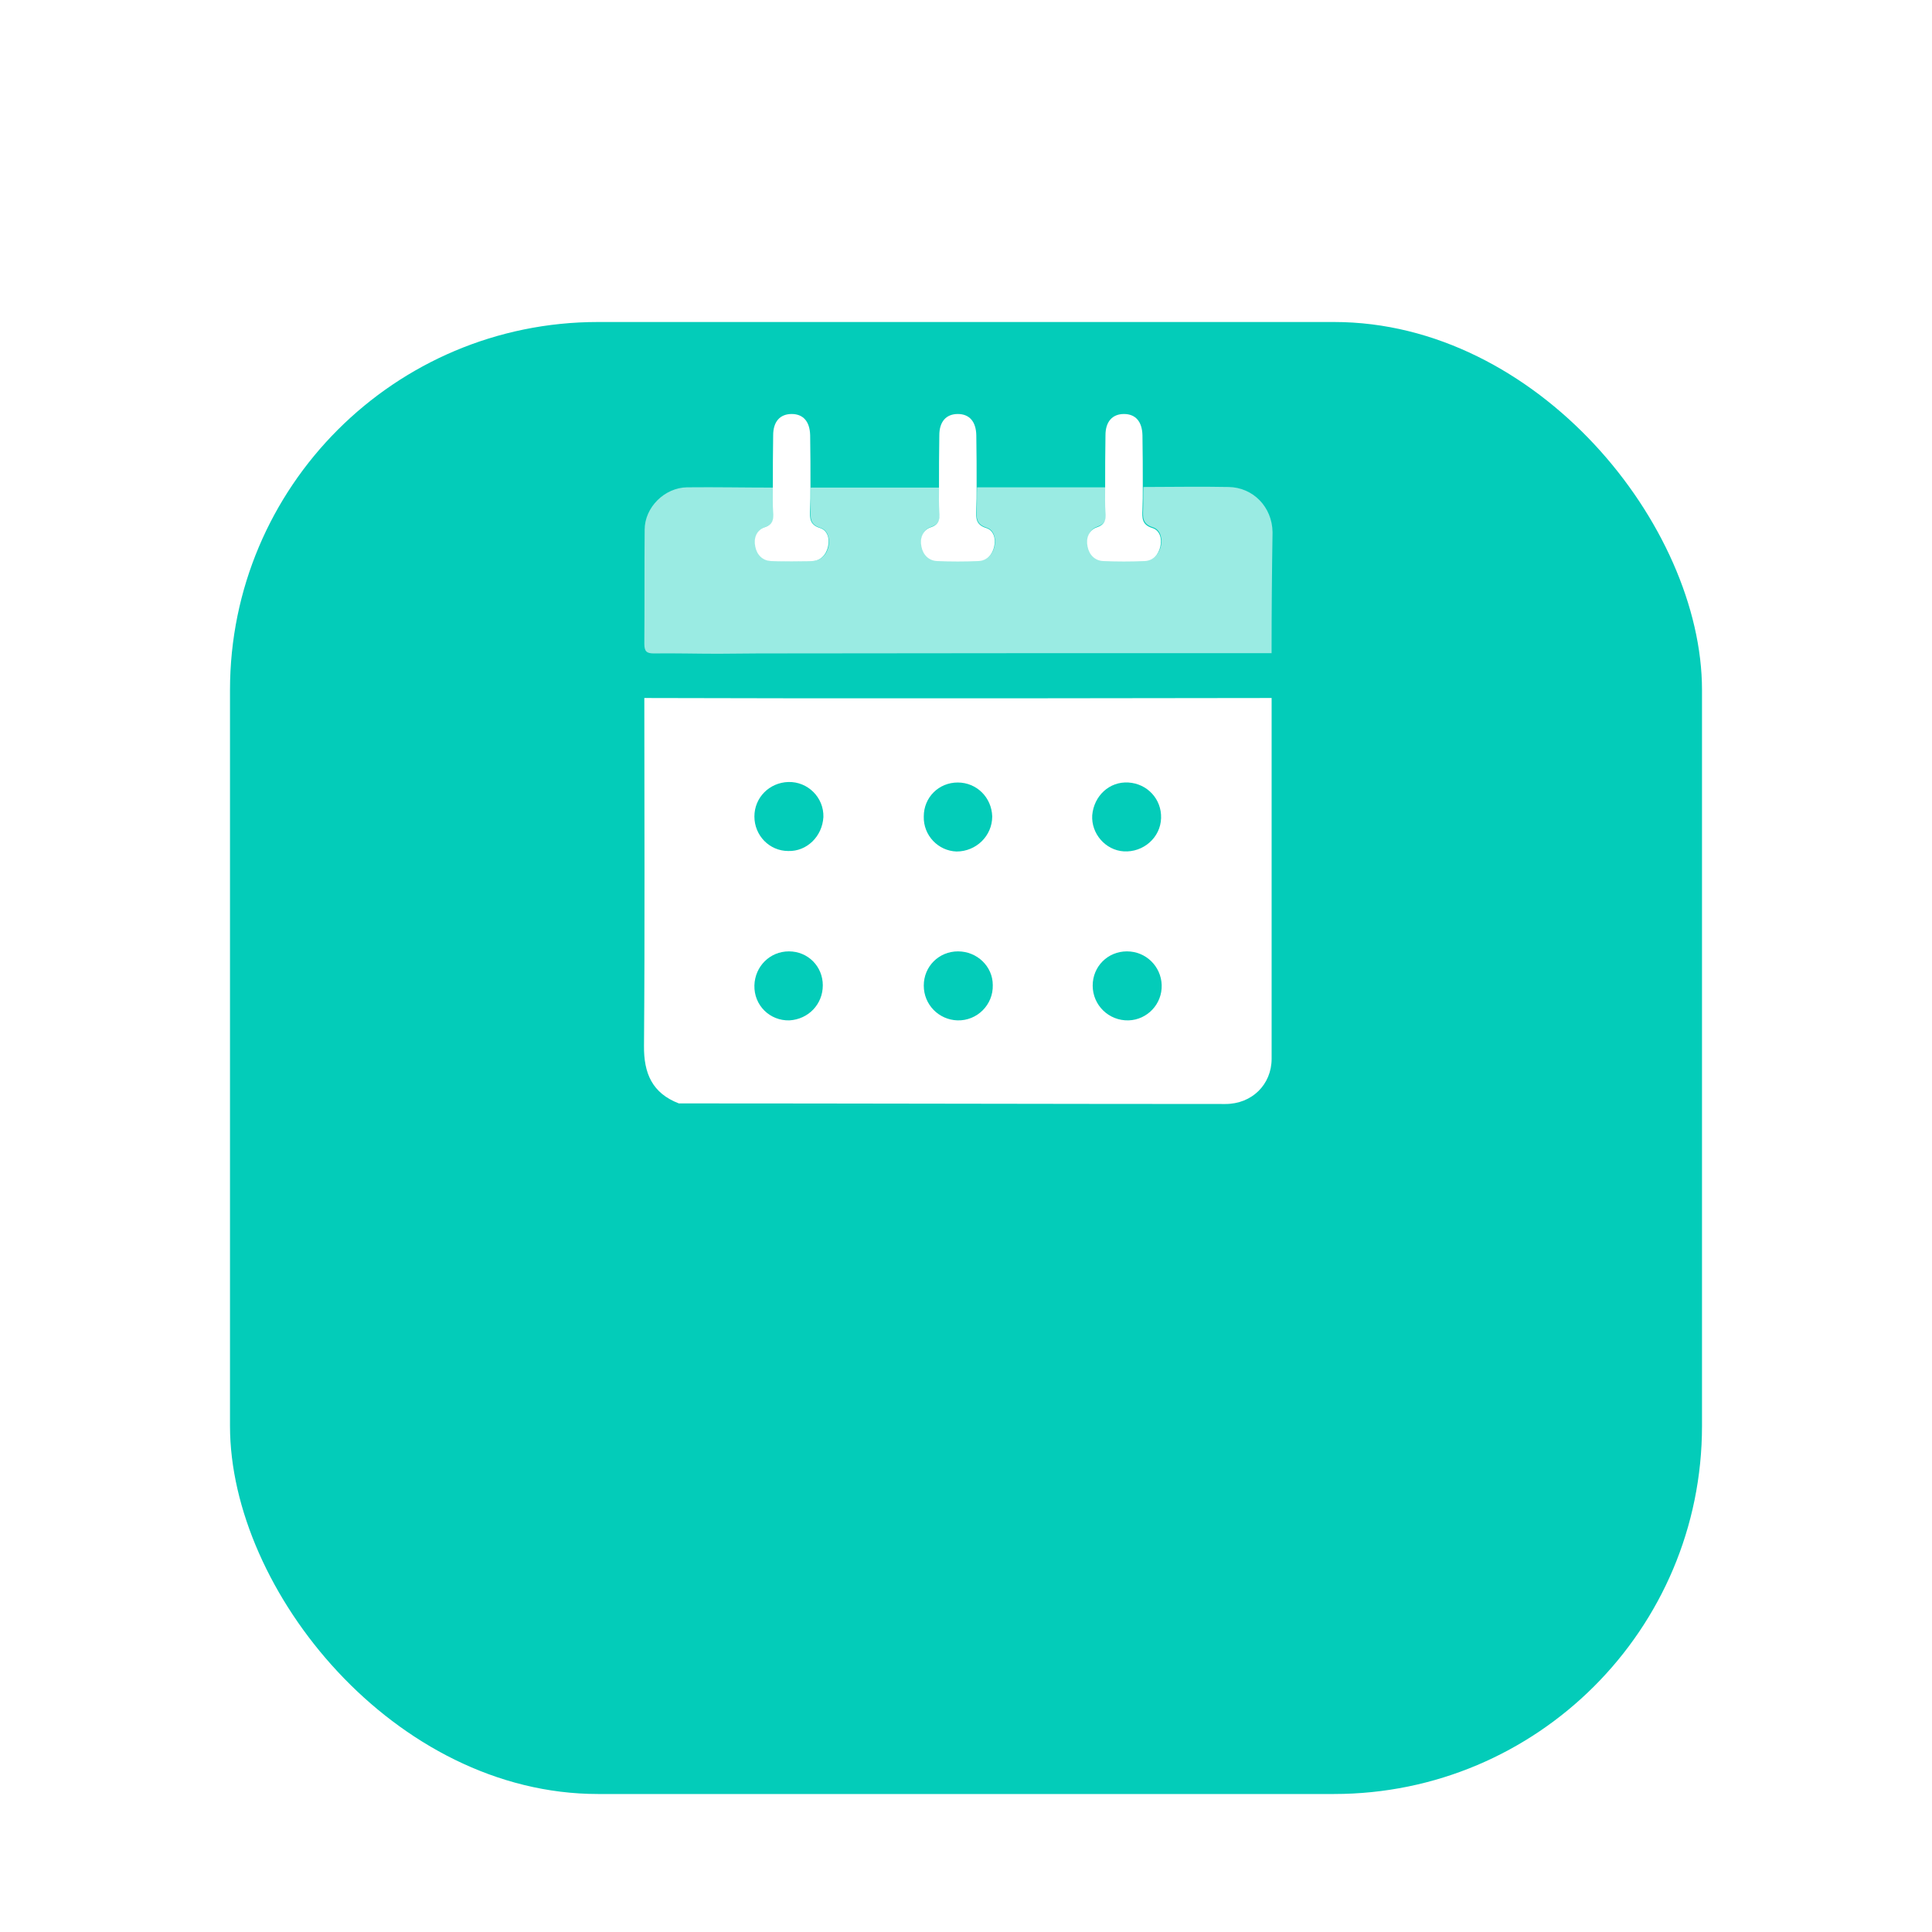 <svg width="42" height="42" viewBox="0 0 42 42" fill="none" xmlns="http://www.w3.org/2000/svg">
<g id="icon-calendario">
<g id="Rectangle" filter="url(#filter0_dd_54_311)">
<rect x="5" y="1" width="32" height="32" rx="8" fill="#03CCB9"/>
</g>
<g id="calendario">
<path id="Vector" d="M27.644 15.174C27.644 17.788 27.644 20.401 27.644 23.015C27.644 23.578 27.215 24 26.639 24C23.215 24 18.182 23.987 14.757 23.987C14.181 23.765 13.993 23.337 14 22.733C14.02 20.214 14.007 17.694 14.007 15.174C14.664 15.174 16.935 15.181 17.592 15.181C20.943 15.181 24.293 15.181 27.644 15.174Z" fill="white"/>
<path id="Vector_2" d="M27.643 14.199C23.926 14.199 20.209 14.199 16.492 14.205C16.197 14.205 15.909 14.212 15.614 14.212C15.146 14.212 14.683 14.199 14.214 14.205C14.054 14.205 14.007 14.159 14.007 13.991C14.014 13.169 14.007 12.346 14.014 11.517C14.014 11.028 14.449 10.6 14.938 10.594C15.561 10.587 16.19 10.6 16.813 10.6C16.82 10.774 16.813 10.948 16.82 11.129C16.827 11.289 16.813 11.396 16.626 11.463C16.451 11.523 16.391 11.697 16.431 11.878C16.472 12.058 16.592 12.185 16.773 12.192C17.074 12.206 17.376 12.206 17.671 12.192C17.851 12.185 17.972 12.058 18.012 11.878C18.046 11.704 17.992 11.523 17.838 11.476C17.604 11.403 17.617 11.256 17.624 11.075C17.624 10.915 17.624 10.761 17.624 10.6C18.555 10.6 19.492 10.6 20.423 10.6C20.423 10.774 20.417 10.948 20.43 11.122C20.437 11.283 20.423 11.39 20.236 11.457C20.062 11.517 20.001 11.691 20.041 11.871C20.082 12.052 20.202 12.179 20.383 12.185C20.684 12.199 20.986 12.199 21.281 12.185C21.461 12.179 21.582 12.052 21.622 11.871C21.656 11.697 21.602 11.517 21.448 11.47C21.214 11.396 21.227 11.249 21.234 11.069C21.24 10.908 21.234 10.754 21.24 10.594C22.171 10.594 23.109 10.594 24.04 10.594C24.04 10.768 24.033 10.941 24.047 11.115C24.053 11.276 24.04 11.383 23.852 11.45C23.678 11.51 23.618 11.684 23.658 11.864C23.698 12.045 23.819 12.172 24 12.179C24.301 12.192 24.603 12.192 24.897 12.179C25.078 12.172 25.199 12.045 25.239 11.864C25.273 11.691 25.219 11.51 25.065 11.463C24.83 11.39 24.844 11.242 24.851 11.062C24.857 10.901 24.851 10.748 24.857 10.587C25.473 10.587 26.09 10.574 26.706 10.587C27.242 10.594 27.657 11.022 27.664 11.57C27.65 12.453 27.643 13.322 27.643 14.199Z" fill="#9AEBE3"/>
<path id="Vector_3" d="M17.619 10.602C17.619 10.762 17.619 10.917 17.612 11.077C17.605 11.252 17.592 11.406 17.827 11.479C17.988 11.526 18.041 11.707 18.001 11.882C17.961 12.062 17.84 12.19 17.659 12.197C17.358 12.21 17.056 12.21 16.761 12.197C16.58 12.19 16.453 12.062 16.419 11.882C16.379 11.701 16.446 11.526 16.614 11.466C16.801 11.406 16.821 11.292 16.808 11.131C16.795 10.957 16.801 10.783 16.801 10.608C16.801 10.226 16.801 9.844 16.808 9.462C16.808 9.168 16.955 9 17.21 9C17.465 9 17.605 9.168 17.612 9.462C17.619 9.838 17.619 10.22 17.619 10.602Z" fill="white"/>
<path id="Vector_4" d="M21.231 10.602C21.231 10.762 21.231 10.917 21.224 11.077C21.218 11.252 21.204 11.406 21.439 11.479C21.599 11.526 21.653 11.707 21.613 11.882C21.573 12.062 21.452 12.19 21.271 12.197C20.97 12.21 20.668 12.21 20.373 12.197C20.192 12.19 20.065 12.062 20.031 11.882C19.991 11.701 20.058 11.526 20.226 11.466C20.413 11.406 20.433 11.292 20.42 11.131C20.407 10.957 20.413 10.783 20.413 10.608C20.413 10.226 20.413 9.844 20.42 9.462C20.42 9.168 20.567 9 20.822 9C21.077 9 21.218 9.168 21.224 9.462C21.231 9.838 21.231 10.22 21.231 10.602Z" fill="white"/>
<path id="Vector_5" d="M24.843 10.602C24.843 10.762 24.843 10.917 24.836 11.077C24.829 11.252 24.816 11.406 25.051 11.479C25.212 11.526 25.265 11.707 25.225 11.882C25.185 12.062 25.064 12.19 24.883 12.197C24.582 12.21 24.28 12.21 23.985 12.197C23.804 12.19 23.677 12.062 23.643 11.882C23.603 11.701 23.67 11.526 23.838 11.466C24.025 11.406 24.046 11.292 24.032 11.131C24.019 10.957 24.025 10.783 24.025 10.608C24.025 10.226 24.025 9.844 24.032 9.462C24.032 9.168 24.18 9 24.434 9C24.689 9 24.829 9.168 24.836 9.462C24.843 9.838 24.843 10.22 24.843 10.602Z" fill="white"/>
<g id="Group 21">
<path id="Vector_6" d="M17.137 18.5C16.725 18.5 16.4 18.162 16.4 17.75C16.4 17.338 16.725 17.013 17.137 17C17.562 16.988 17.912 17.338 17.9 17.762C17.875 18.187 17.537 18.512 17.137 18.5Z" fill="#03CCB9"/>
<path id="Vector_7" d="M20.82 17.011C21.232 17.011 21.557 17.335 21.57 17.748C21.57 18.173 21.22 18.511 20.795 18.511C20.395 18.498 20.07 18.16 20.082 17.748C20.082 17.335 20.407 17.011 20.82 17.011Z" fill="#03CCB9"/>
<path id="Vector_8" d="M24.53 17.011C24.942 17.036 25.254 17.373 25.241 17.784C25.229 18.209 24.855 18.533 24.43 18.508C24.031 18.483 23.719 18.121 23.744 17.722C23.782 17.298 24.119 16.986 24.53 17.011Z" fill="#03CCB9"/>
<path id="Vector_9" d="M17.887 21.42C17.887 21.832 17.575 22.157 17.163 22.182C16.738 22.195 16.388 21.857 16.4 21.42C16.413 21.007 16.738 20.682 17.15 20.682C17.563 20.682 17.887 21.007 17.887 21.42Z" fill="#03CCB9"/>
<path id="Vector_10" d="M20.826 20.682C21.242 20.682 21.582 21.01 21.582 21.413C21.595 21.842 21.242 22.195 20.813 22.182C20.41 22.169 20.082 21.842 20.082 21.426C20.082 21.01 20.41 20.682 20.826 20.682Z" fill="#03CCB9"/>
<path id="Vector_11" d="M25.254 21.413C25.267 21.829 24.939 22.169 24.536 22.182C24.107 22.195 23.754 21.854 23.754 21.426C23.754 21.01 24.082 20.682 24.498 20.682C24.914 20.682 25.241 21.01 25.254 21.413Z" fill="#03CCB9"/>
</g>
</g>
</g>
<defs>
<filter id="filter0_dd_54_311" x="0" y="0" width="42" height="42" filterUnits="userSpaceOnUse" color-interpolation-filters="sRGB">
<feFlood flood-opacity="0" result="BackgroundImageFix"/>
<feColorMatrix in="SourceAlpha" type="matrix" values="0 0 0 0 0 0 0 0 0 0 0 0 0 0 0 0 0 0 127 0" result="hardAlpha"/>
<feMorphology radius="1" operator="erode" in="SourceAlpha" result="effect1_dropShadow_54_311"/>
<feOffset dy="2"/>
<feGaussianBlur stdDeviation="2"/>
<feColorMatrix type="matrix" values="0 0 0 0 0 0 0 0 0 0 0 0 0 0 0 0 0 0 0.07 0"/>
<feBlend mode="normal" in2="BackgroundImageFix" result="effect1_dropShadow_54_311"/>
<feColorMatrix in="SourceAlpha" type="matrix" values="0 0 0 0 0 0 0 0 0 0 0 0 0 0 0 0 0 0 127 0" result="hardAlpha"/>
<feMorphology radius="1" operator="erode" in="SourceAlpha" result="effect2_dropShadow_54_311"/>
<feOffset dy="4"/>
<feGaussianBlur stdDeviation="3"/>
<feColorMatrix type="matrix" values="0 0 0 0 0 0 0 0 0 0 0 0 0 0 0 0 0 0 0.12 0"/>
<feBlend mode="normal" in2="effect1_dropShadow_54_311" result="effect2_dropShadow_54_311"/>
<feBlend mode="normal" in="SourceGraphic" in2="effect2_dropShadow_54_311" result="shape"/>
</filter>
</defs>
</svg>
